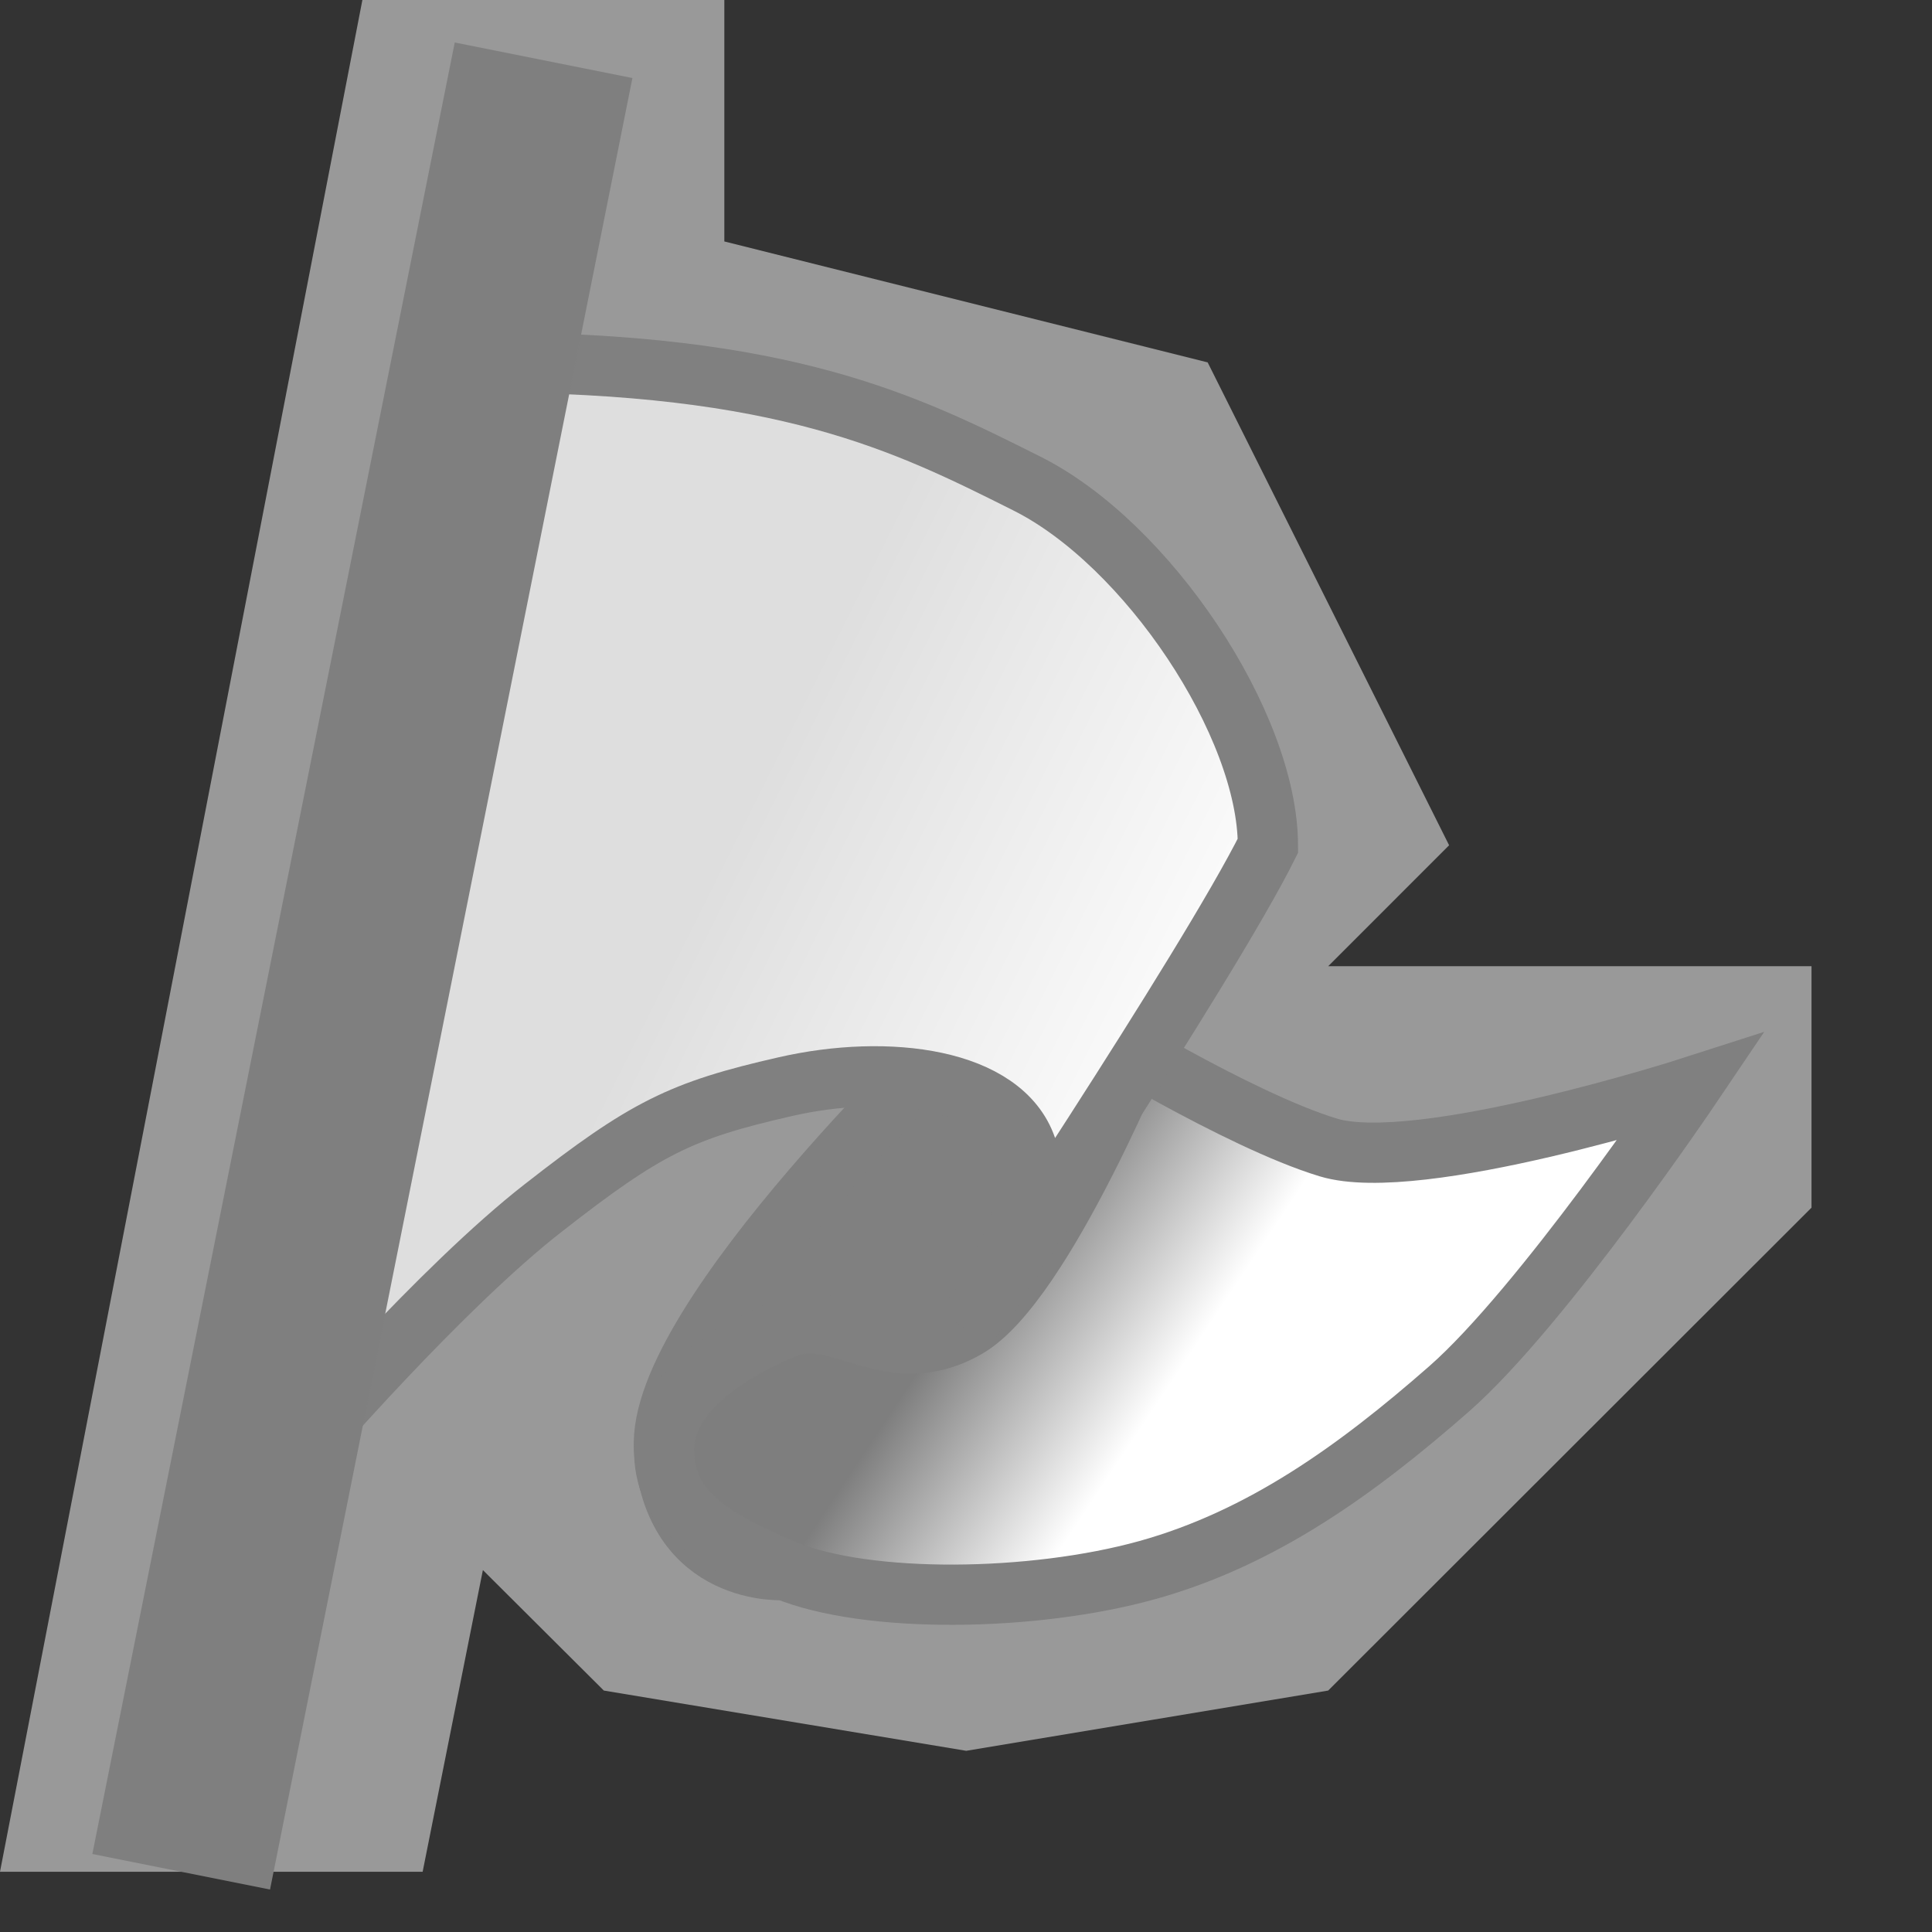<?xml version="1.0" encoding="UTF-8" standalone="no"?>
<!-- Created with Inkscape (http://www.inkscape.org/) -->

<svg
   width="16"
   height="16"
   viewBox="0 0 4.233 4.233"
   version="1.1"
   id="svg1011"
   inkscape:version="1.1.2 (0a00cf5339, 2022-02-04)"
   sodipodi:docname="no_flag_16px.svg"
   xmlns:inkscape="http://www.inkscape.org/namespaces/inkscape"
   xmlns:sodipodi="http://sodipodi.sourceforge.net/DTD/sodipodi-0.dtd"
   xmlns:xlink="http://www.w3.org/1999/xlink"
   xmlns="http://www.w3.org/2000/svg"
   xmlns:svg="http://www.w3.org/2000/svg">
  <rect x="0" y="0" width="4.233" height="4.233" fill="#333333" stroke="none"/>
  <sodipodi:namedview
     id="namedview1013"
     pagecolor="#ffffff"
     bordercolor="#666666"
     borderopacity="1.0"
     inkscape:pageshadow="2"
     inkscape:pageopacity="0.0"
     inkscape:pagecheckerboard="0"
     inkscape:document-units="px"
     showgrid="true"
     units="px"
     inkscape:snap-nodes="true"
     inkscape:snap-bbox="true"
     inkscape:bbox-nodes="true"
     inkscape:snap-others="false"
     inkscape:zoom="24.449577"
     inkscape:cx="9.6525187"
     inkscape:cy="12.004298"
     inkscape:window-width="1535"
     inkscape:window-height="1081"
     inkscape:window-x="302"
     inkscape:window-y="82"
     inkscape:window-maximized="0"
     inkscape:current-layer="layer1"
     width="16px"
     showguides="false">
    <inkscape:grid
       type="xygrid"
       id="grid1074"
       spacingx="0.132"
       spacingy="0.132"
       empspacing="2" />
  </sodipodi:namedview>
  <defs
     id="defs1008">
    <linearGradient
       inkscape:collect="always"
       id="linearGradient9468">
      <stop
         style="stop-color:#ffffff;stop-opacity:1"
         offset="0"
         id="stop9464" />
      <stop
         style="stop-color:#7e7e7e;stop-opacity:1"
         offset="1"
         id="stop9466" />
    </linearGradient>
    <linearGradient
       inkscape:collect="always"
       id="linearGradient8838">
      <stop
         style="stop-color:#dedede;stop-opacity:1"
         offset="0"
         id="stop8834" />
      <stop
         style="stop-color:#ffffff;stop-opacity:1"
         offset="1"
         id="stop8836" />
    </linearGradient>
    <linearGradient
       id="linearGradient3600">
      <stop
         style="stop-color:#ff9f3f;stop-opacity:1;"
         offset="0"
         id="stop3602" />
      <stop
         style="stop-color:#ffffff;stop-opacity:1;"
         offset="1"
         id="stop3604" />
    </linearGradient>
    <linearGradient
       inkscape:collect="always"
       xlink:href="#linearGradient8838"
       id="linearGradient8840"
       x1="1.72"
       y1="1.588"
       x2="2.778"
       y2="2.117"
       gradientUnits="userSpaceOnUse" />
    <linearGradient
       inkscape:collect="always"
       xlink:href="#linearGradient9468"
       id="linearGradient9470"
       x1="2.646"
       y1="2.91"
       x2="2.249"
       y2="2.646"
       gradientUnits="userSpaceOnUse" />
  </defs>
  <g
     inkscape:label="Layer 1"
     inkscape:groupmode="layer"
     id="layer1">
    <path
       style="fill:#ffffff;fill-rule:evenodd;stroke:none;stroke-width:0.265px;stroke-linecap:butt;stroke-linejoin:miter;stroke-opacity:1;fill-opacity:0.5"
       d="M 0.794,0 H 1.587 V 0.529 L 2.646,0.794 3.175,1.852 2.91,2.117 H 3.969 V 2.646 L 2.91,3.704 2.117,3.836 1.323,3.704 1.058,3.44 0.926,4.101 H 0 Z"
       id="path1726" />
    <path
       style="fill:#808080;fill-rule:evenodd;stroke:#808080;stroke-width:0.132;stroke-linecap:butt;stroke-linejoin:miter;stroke-opacity:1;fill-opacity:1;stroke-miterlimit:4;stroke-dasharray:none"
       d="M 1.455,3.175 C 1.435,2.893 2.117,2.249 2.117,2.249 L 3.175,2.646 2.778,3.175 2.249,3.44 H 1.72 c 0,0 -0.245,0.018 -0.265,-0.265 z"
       id="path4342"
       sodipodi:nodetypes="zcccccz" />
    <rect
       style="fill:none;stroke:#865b26;stroke-width:0;stroke-miterlimit:4;stroke-dasharray:none;stroke-dashoffset:0;stroke-opacity:1"
       id="rect3596"
       width="4.233"
       height="4.233"
       x="3.3333333e-07"
       y="3.3333333e-07"
       inkscape:export-filename="/home/matthias/klayout/master/src/lay/lay/images/back.png"
       inkscape:export-xdpi="27.093315"
       inkscape:export-ydpi="27.093315" />
    <path
       style="fill:url(#linearGradient9470);fill-rule:evenodd;stroke:#808080;stroke-width:0.132;stroke-linecap:butt;stroke-linejoin:miter;stroke-opacity:1;fill-opacity:1;stroke-miterlimit:4;stroke-dasharray:none"
       d="m 2.249,1.984 0.265,0.265 c 0,0 -0.227,0.566 -0.397,0.661 -0.169,0.096 -0.278,-0.049 -0.397,0 -0.119,0.049 -0.265,0.14 -0.265,0.265 0,0.125 0.085,0.19 0.265,0.265 0.18,0.074 0.542,0.07 0.794,0 0.251,-0.07 0.458,-0.219 0.661,-0.397 0.203,-0.178 0.529,-0.661 0.529,-0.661 0,0 -0.597,0.192 -0.794,0.132 C 2.713,2.454 2.381,2.249 2.381,2.249 Z"
       id="path2852"
       sodipodi:nodetypes="cczzzzzzczcc" />
    <path
       style="fill:url(#linearGradient8840);fill-rule:evenodd;stroke:#808080;stroke-width:0.132;stroke-linecap:butt;stroke-linejoin:miter;stroke-opacity:1;fill-opacity:1;stroke-miterlimit:4;stroke-dasharray:none"
       d="m 1.058,0.794 c 0.661,-1.1e-7 0.926,0.132 1.191,0.265 0.265,0.132 0.529,0.529 0.529,0.794 -0.132,0.265 -0.661,1.058 -0.661,1.058 0,0 0.178,-0.265 0.132,-0.397 C 2.197,2.363 1.947,2.329 1.72,2.381 1.492,2.433 1.415,2.471 1.191,2.646 0.966,2.821 0.661,3.175 0.661,3.175 L 1.058,0.794"
       id="path1068"
       sodipodi:nodetypes="ccccszzcc" />
    <path
       style="fill:none;fill-rule:evenodd;stroke:#7f7f7f;stroke-width:0.397;stroke-linecap:butt;stroke-linejoin:miter;stroke-miterlimit:4;stroke-dasharray:none;stroke-opacity:1"
       d="M 0.397,4.101 1.191,0.132"
       id="path1033" />
  </g>
</svg>
